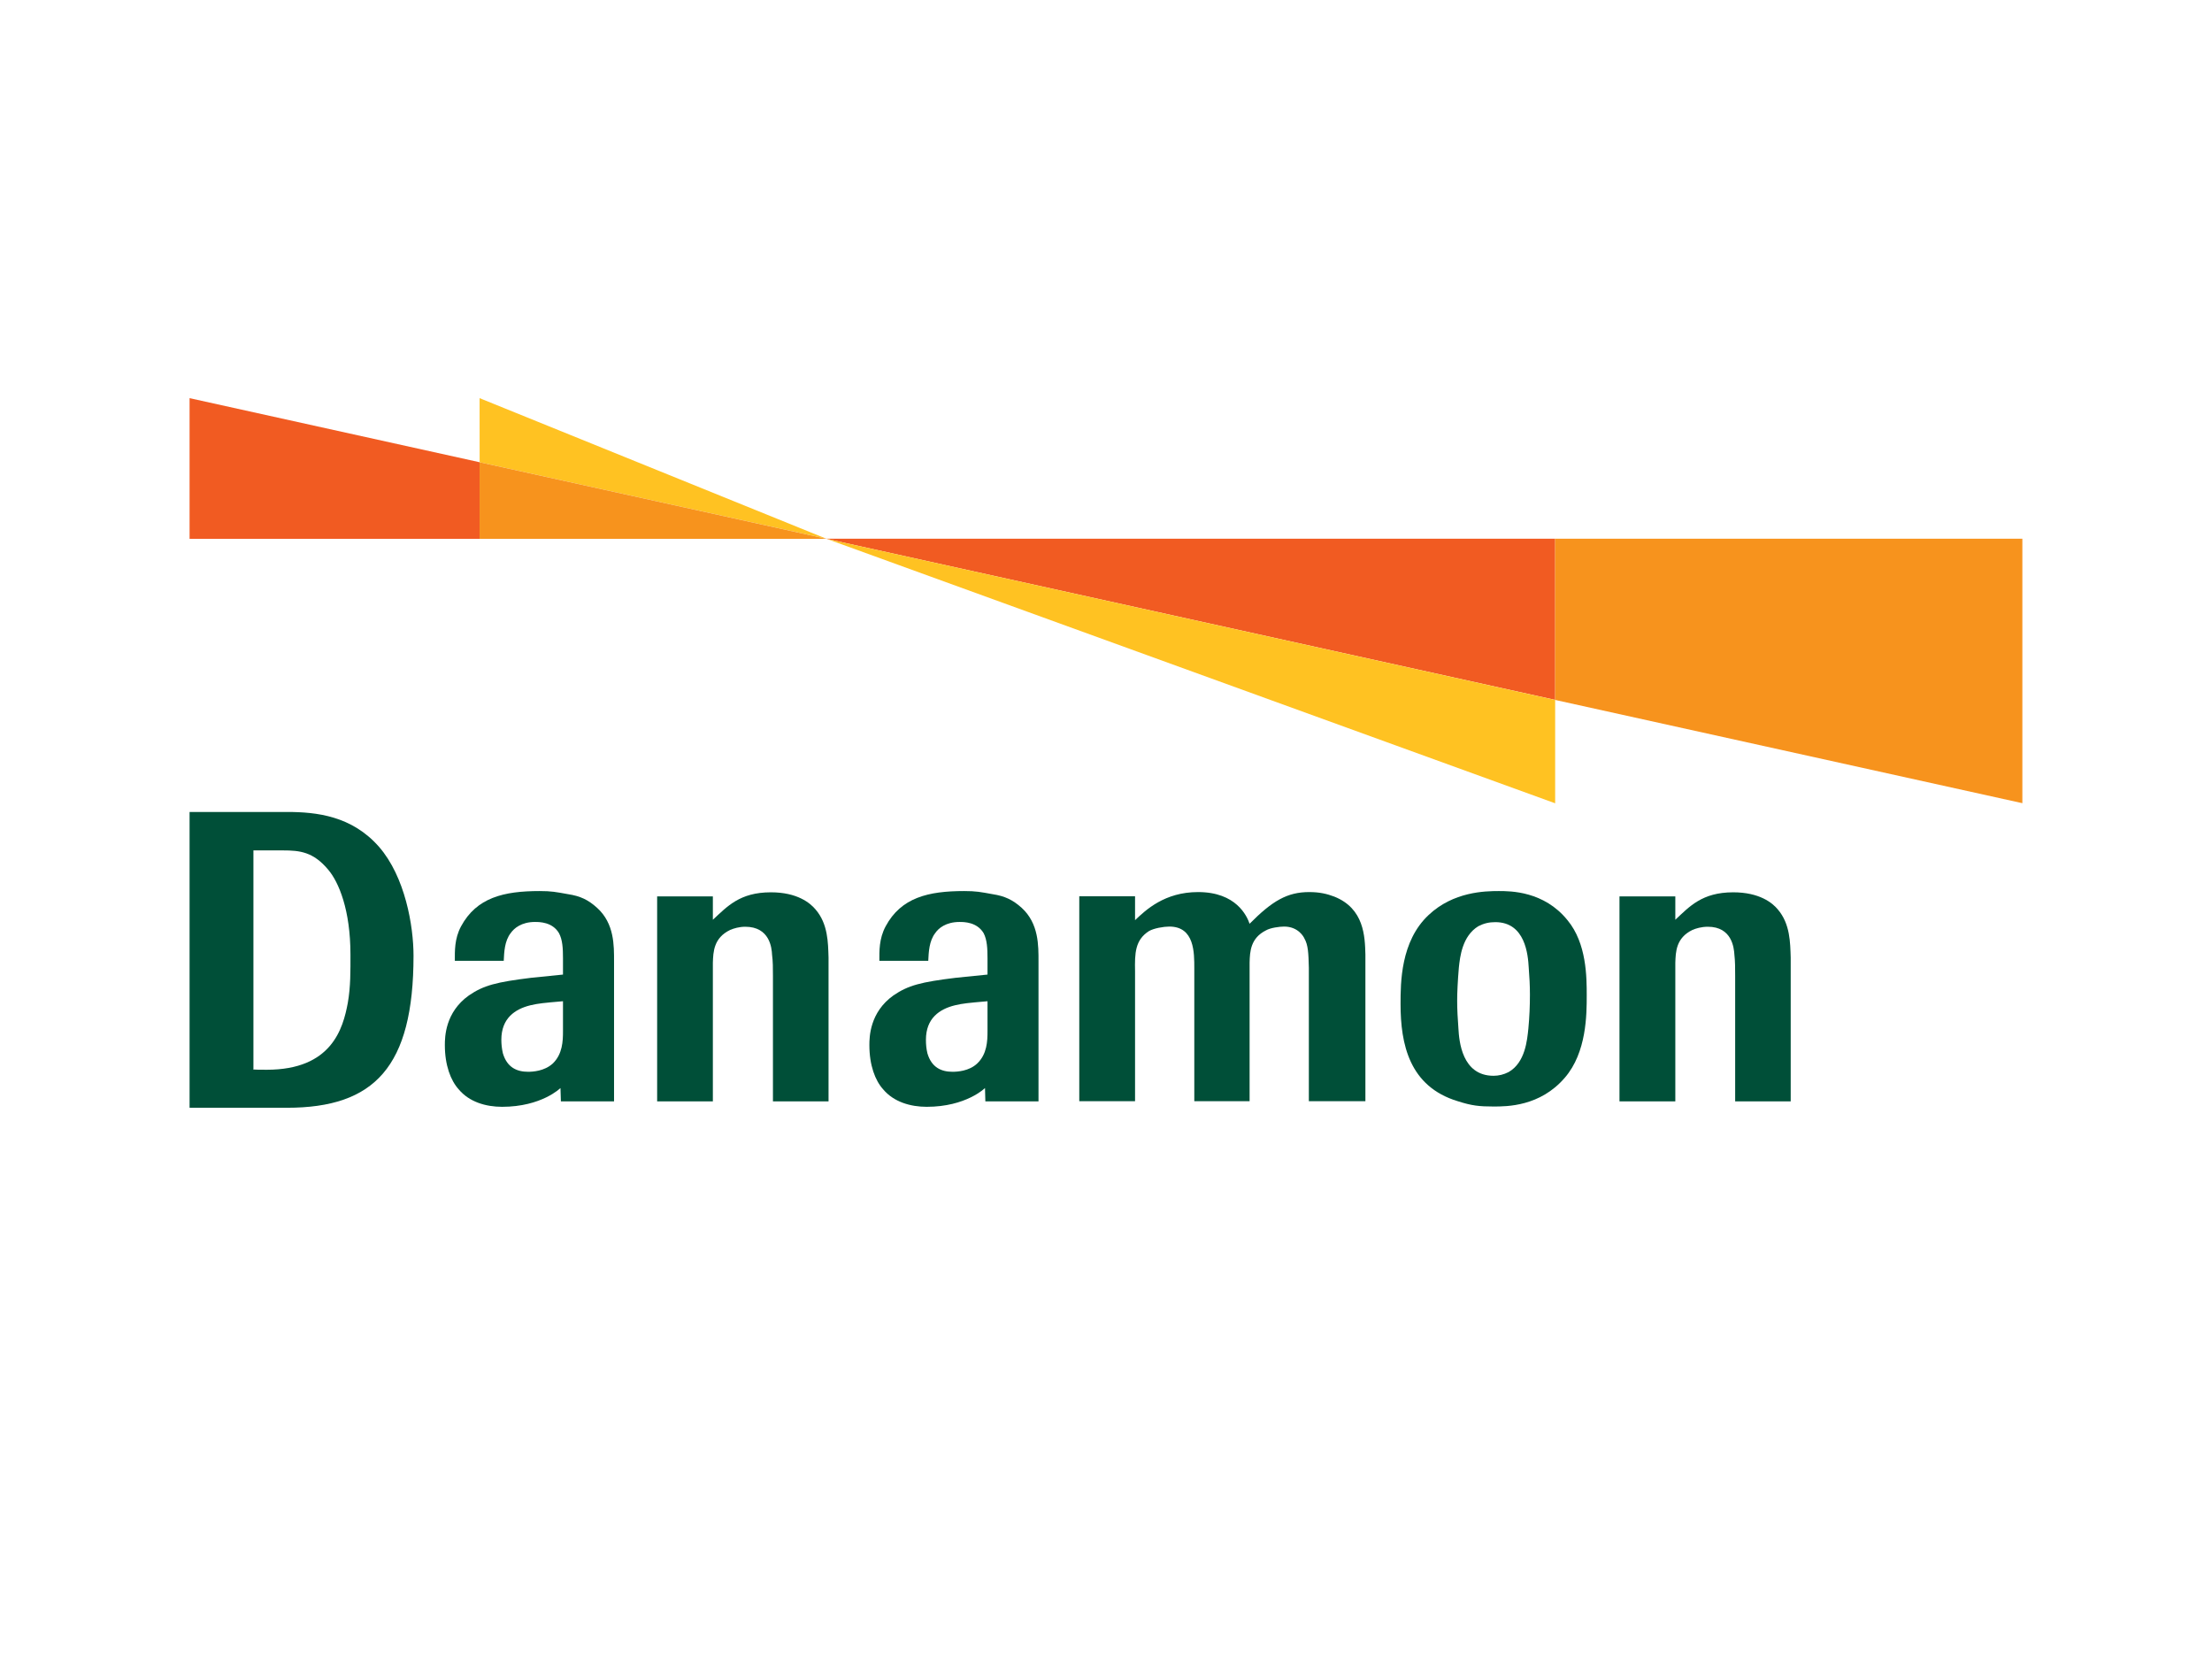 <svg width="37" height="28" viewBox="0 0 37 28" fill="none" xmlns="http://www.w3.org/2000/svg">
<path fill-rule="evenodd" clip-rule="evenodd" d="M4.239 14.225H4.731C5.014 14.225 5.241 14.248 5.492 14.55C5.667 14.758 5.862 15.221 5.862 15.967C5.862 16.236 5.866 16.501 5.818 16.774C5.738 17.205 5.549 17.894 4.462 17.894C4.172 17.894 4.239 17.886 4.239 17.886V14.225ZM4.8 18.53C6.262 18.53 6.917 17.848 6.917 15.986C6.917 15.493 6.779 14.669 6.339 14.164C5.885 13.648 5.298 13.582 4.801 13.582H3.171V18.53H4.8Z" fill="#004F38"/>
<path fill-rule="evenodd" clip-rule="evenodd" d="M9.417 17.249C9.417 17.413 9.41 17.633 9.246 17.79C9.106 17.918 8.91 17.928 8.833 17.928C8.648 17.928 8.483 17.858 8.412 17.62C8.394 17.543 8.386 17.467 8.386 17.393C8.386 17.032 8.615 16.879 8.871 16.816C9.006 16.784 9.094 16.776 9.417 16.748V17.249ZM9.417 16.302L8.884 16.356C8.308 16.427 8.09 16.481 7.843 16.651C7.447 16.933 7.441 17.345 7.441 17.481C7.441 17.819 7.539 18.074 7.672 18.221C7.849 18.434 8.128 18.514 8.398 18.514C9.06 18.514 9.375 18.2 9.375 18.2L9.382 18.423H10.271V16.082C10.271 15.818 10.278 15.449 9.988 15.186C9.838 15.05 9.705 14.988 9.501 14.957C9.296 14.92 9.224 14.905 9.027 14.905C8.426 14.905 7.972 15.014 7.712 15.495C7.6 15.704 7.608 15.912 7.608 16.072H8.426C8.433 15.932 8.438 15.74 8.544 15.606C8.597 15.53 8.72 15.422 8.948 15.422C9.023 15.422 9.24 15.422 9.35 15.609C9.41 15.72 9.417 15.866 9.417 16.029V16.302Z" fill="#004F38"/>
<path fill-rule="evenodd" clip-rule="evenodd" d="M16.518 17.249C16.518 17.413 16.511 17.633 16.345 17.79C16.209 17.918 16.011 17.928 15.932 17.928C15.748 17.928 15.583 17.858 15.513 17.62C15.494 17.543 15.488 17.467 15.488 17.393C15.488 17.032 15.716 16.879 15.973 16.816C16.107 16.784 16.196 16.776 16.518 16.748V17.249ZM16.518 16.302L15.985 16.356C15.407 16.427 15.192 16.481 14.944 16.651C14.549 16.933 14.542 17.345 14.542 17.481C14.542 17.819 14.639 18.074 14.772 18.221C14.95 18.434 15.231 18.514 15.5 18.514C16.162 18.514 16.476 18.2 16.476 18.2L16.482 18.423H17.371V16.082C17.371 15.818 17.377 15.449 17.09 15.186C16.939 15.05 16.804 14.988 16.602 14.957C16.398 14.92 16.326 14.905 16.128 14.905C15.527 14.905 15.072 15.014 14.814 15.495C14.702 15.704 14.709 15.912 14.709 16.072H15.527C15.534 15.932 15.54 15.74 15.645 15.606C15.696 15.53 15.82 15.422 16.05 15.422C16.124 15.422 16.341 15.422 16.453 15.609C16.511 15.72 16.518 15.866 16.518 16.029V16.302Z" fill="#004F38"/>
<path fill-rule="evenodd" clip-rule="evenodd" d="M29.953 18.423H29.024V16.328C29.024 16.193 29.024 16.082 29.011 15.968C29.004 15.858 28.972 15.502 28.567 15.502C28.459 15.502 28.368 15.53 28.31 15.555C28.035 15.688 28.029 15.92 28.023 16.105V18.423H27.089V14.994H28.023V15.385C28.258 15.166 28.469 14.926 28.991 14.926C29.431 14.926 29.648 15.103 29.738 15.213C29.945 15.455 29.945 15.771 29.953 16.017V18.423Z" fill="#004F38"/>
<path fill-rule="evenodd" clip-rule="evenodd" d="M13.859 18.423H12.929V16.328C12.929 16.193 12.929 16.082 12.914 15.968C12.909 15.858 12.876 15.502 12.466 15.502C12.364 15.502 12.272 15.53 12.214 15.555C11.938 15.688 11.93 15.92 11.924 16.105V18.423H10.992V14.994H11.924V15.385C12.162 15.166 12.371 14.926 12.894 14.926C13.335 14.926 13.55 15.103 13.642 15.213C13.851 15.455 13.851 15.771 13.859 16.017V18.423Z" fill="#004F38"/>
<path fill-rule="evenodd" clip-rule="evenodd" d="M18.053 14.992H18.986V15.392C19.164 15.223 19.479 14.922 20.04 14.922C20.679 14.922 20.857 15.322 20.902 15.452C21.282 15.068 21.533 14.922 21.899 14.922C22.076 14.922 22.2 14.953 22.319 14.998C22.819 15.198 22.831 15.665 22.839 15.967V18.42H21.893V16.186C21.887 15.943 21.881 15.807 21.819 15.699C21.808 15.671 21.715 15.499 21.48 15.499C21.401 15.499 21.249 15.52 21.177 15.562C20.917 15.692 20.907 15.917 20.902 16.101V18.42H19.977V16.2C19.977 15.937 19.982 15.499 19.559 15.499C19.465 15.499 19.3 15.527 19.218 15.575C18.986 15.725 18.98 15.943 18.986 16.248V18.42H18.053V14.992Z" fill="#004F38"/>
<path fill-rule="evenodd" clip-rule="evenodd" d="M25.591 16.634C25.591 16.83 25.583 17.015 25.565 17.205C25.545 17.393 25.515 17.773 25.234 17.933C25.154 17.974 25.07 17.995 24.983 17.995C24.454 17.995 24.407 17.416 24.395 17.205C24.383 17.047 24.374 16.892 24.374 16.738C24.374 16.602 24.383 16.411 24.402 16.187C24.421 16.005 24.459 15.657 24.728 15.493C24.821 15.445 24.909 15.425 25.012 15.425C25.515 15.425 25.559 15.973 25.571 16.187C25.583 16.337 25.591 16.488 25.591 16.634ZM26.541 16.651C26.541 16.348 26.541 15.779 26.219 15.392C25.826 14.905 25.266 14.905 25.07 14.905C24.839 14.905 24.31 14.915 23.896 15.306C23.427 15.745 23.427 16.441 23.427 16.794C23.427 17.464 23.572 18.174 24.383 18.42C24.619 18.496 24.745 18.509 24.983 18.509C25.206 18.509 25.761 18.509 26.174 18.028C26.541 17.605 26.541 16.967 26.541 16.651Z" fill="#004F38"/>
<path fill-rule="evenodd" clip-rule="evenodd" d="M3.171 6.66V9.013H8.023V7.732L3.171 6.66Z" fill="#F15B22"/>
<path fill-rule="evenodd" clip-rule="evenodd" d="M13.826 9.013L8.022 6.66L8.023 7.732L13.826 9.013Z" fill="#FFC222"/>
<path fill-rule="evenodd" clip-rule="evenodd" d="M8.022 9.013H13.824L8.022 7.732V9.013Z" fill="#F7931D"/>
<path fill-rule="evenodd" clip-rule="evenodd" d="M13.825 9.011V9.013L26.013 11.707V9.011H13.825Z" fill="#F15B22"/>
<path fill-rule="evenodd" clip-rule="evenodd" d="M33.828 13.435V9.011H26.013V11.708L33.828 13.435Z" fill="#F7931D"/>
<path fill-rule="evenodd" clip-rule="evenodd" d="M26.013 11.708L13.828 9.014L26.013 13.437V11.708Z" fill="#FFC222"/>
</svg>
